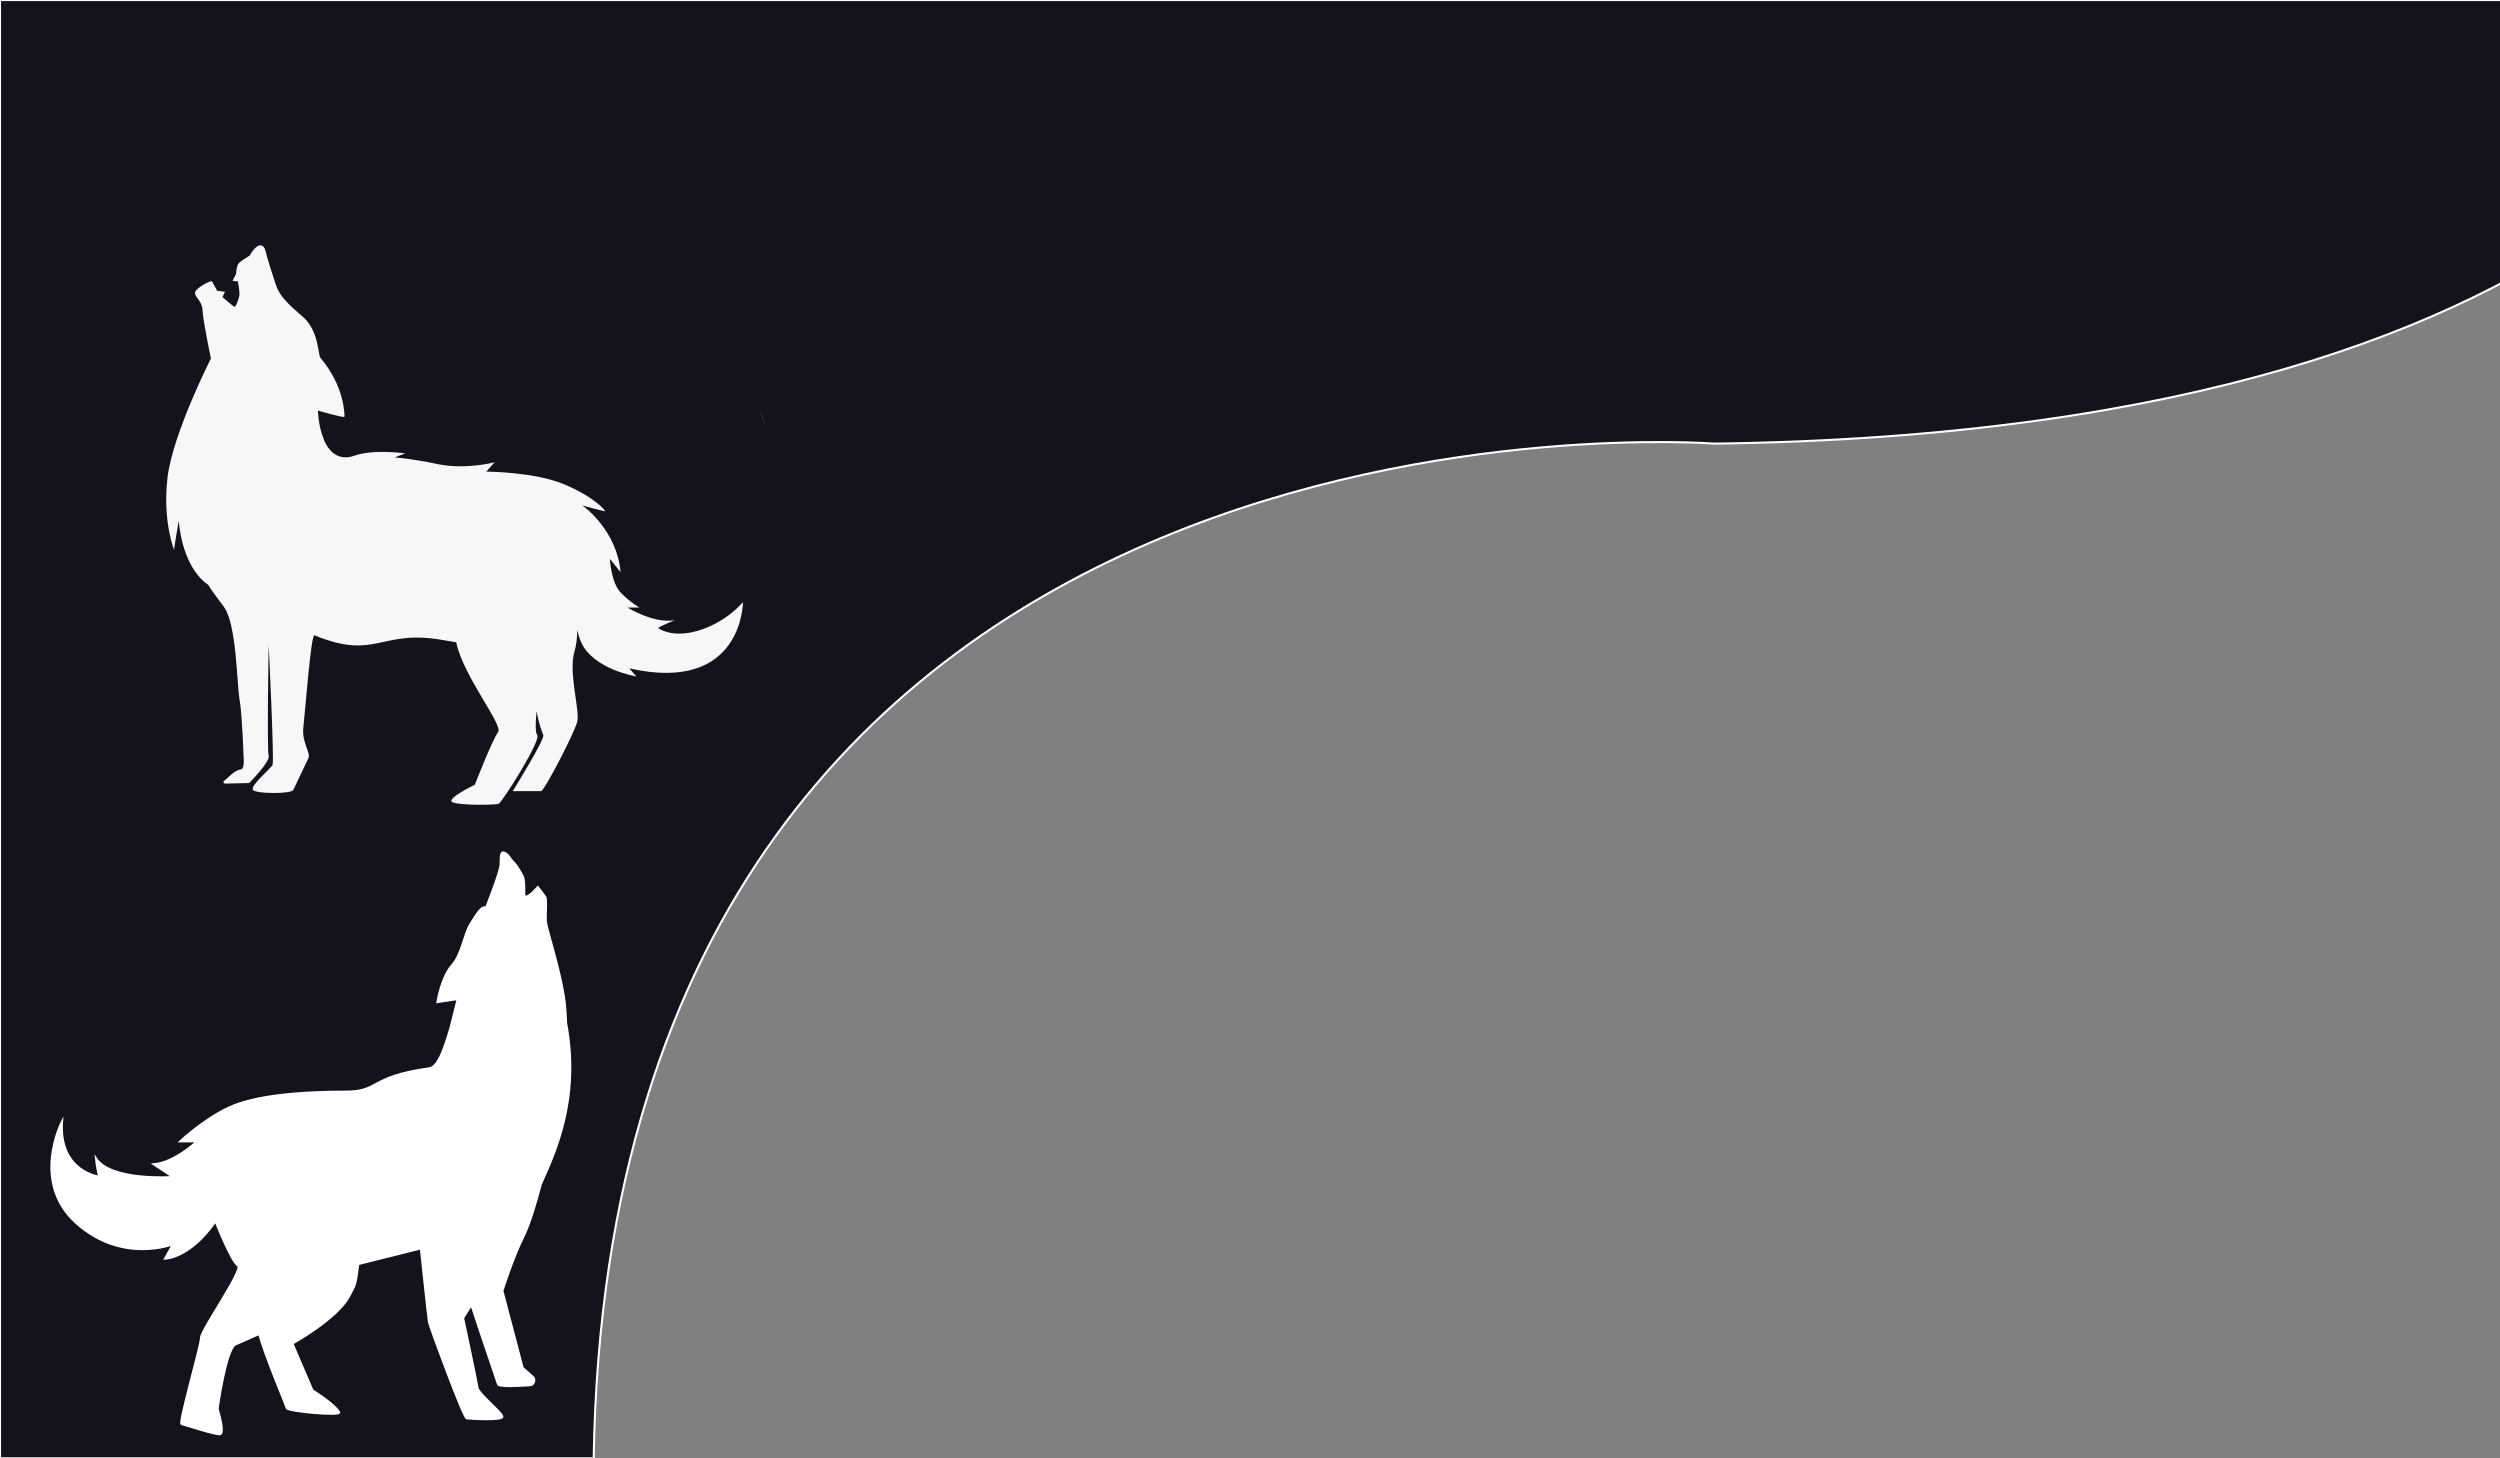 <?xml version="1.0" encoding="utf-8"?>
<!-- Generator: Adobe Illustrator 25.0.1, SVG Export Plug-In . SVG Version: 6.00 Build 0)  -->
<svg version="1.1" id="Layer_1" xmlns="http://www.w3.org/2000/svg" xmlns:xlink="http://www.w3.org/1999/xlink" x="0px" y="0px"
	 viewBox="0 0 1200 700" style="enable-background:new 0 0 1200 700;" xml:space="preserve">
<rect x="0" y="0" width="1200" height="700" fill="#808080" stroke="none"/>
<style type="text/css">
	.st0{fill:#13121D;stroke:#FFFFFF;stroke-miterlimit:10;}
	.st1{fill:#FFFFFF;stroke:#FFFFFF;stroke-miterlimit:10;}
	.st2{fill:#F7F7F7;}
</style>
<path class="st0" d="M0,0h1336.36c0,0-55.32,207.06-513.53,212.94c0,0-529.58-41.18-537.86,487.06H0V0z"/>
<path id="wolf" class="st1" d="M259.59,568.45c6.35-14.35,19.09-40.37,12.11-77.5l0,0c-0.15-4.54-0.46-8.98-1.04-12.69
	c-2.22-14.11-8.45-32.8-8.67-36.1c-0.22-3.3,0.52-10.48-0.28-11.67c-0.8-1.19-3.57-4.68-3.57-4.68s-1.6,1.67-2.45,2.58
	c-0.85,0.92-3.66,2.47-3.66,2.47l-0.42-1.85c0,0,0.3-6.79-0.77-8.61c-1.07-1.82-2.51-4.67-4.4-6.57c-1.88-1.9-2.27-3.61-4.32-4.49
	c-2.05-0.88-1.63,2.1-1.85,5.79c-0.22,3.69-6.94,20.51-6.94,20.51c-2.29-0.81-4.2,2.68-7.41,7.7c-3.21,5.02-4.03,14.46-9.07,20.15
	c-5.03,5.69-6.9,17.5-6.9,17.5l9.76-1.45l-3.42,13.65c-2.46,8.28-5.69,18.97-10.16,19.59c-29.42,4.08-23.47,11.22-40.39,11.22
	c-16.92,0-36.15,1.01-50.38,5.5s-28.85,18.35-28.85,18.35h8.08c0,0-10.77,10.2-20.77,11.01l9.23,6.12c0,0-29.64,2.13-37-8.95
	c0,0,0.47,4.91,1.66,8.81c0,0-19.59-2.39-17.93-26.56c0,0-15.2,29.08,6.89,48.85s46.38,10.07,46.38,10.07l-3.85,6.93
	c0,0,11.92,0,24.23-17.94c0,0,7.69,19.58,10.77,21.21c3.08,1.63-17.69,30.99-17.69,34.66s-10.9,41.05-9.36,41.46
	c1.54,0.41,16.54,5.3,18.46,4.89c1.92-0.41,0-7.75,0-7.75l-1.15-4.49c0,0,3.97-28.82,8.59-30.86c1.48-0.66,5.8-2.45,11.33-5.01
	c2.92,10.77,12.97,34.3,13.28,35.59c0.38,1.63,26.01,3.85,25.13,2.04c-1.79-3.67-12.82-10.6-12.82-10.6l-9.62-22.43
	c0,0,21.54-11.83,27.31-22.84c2.85-5.43,3.01-4.87,4.31-15.31l30.04-7.52c0,0,3.53,33.44,3.91,35.48
	c0.38,2.04,16.54,45.88,18.08,46.08c1.54,0.2,17.31,1.22,17.12-0.82c-0.19-2.04-11.54-11.01-11.92-13.87
	c-0.38-2.85-6.92-33.44-6.92-33.44s1.54-2.43,3.98-6.33c4.45,13.78,12.44,36.77,12.81,38.14c0.34,1.26,9.31,0.85,15.35,0.43
	c1.97-0.14,2.77-2.76,1.25-4.1l-4.8-4.22l-9.74-36.97c0,0,4.87-15.5,10.26-26.37C254.3,587.37,257.37,576.87,259.59,568.45z"/>
<path class="st2" d="M316.01,301.61c-0.81-0.47,7.86-3.89,7.86-3.89c-10.28,1.67-22.69-6.12-22.69-6.12h5.75c0,0-4.54-2.5-9.07-7.23
	c-4.54-4.73-5.14-16.13-5.14-16.13l5.14,6.39c-1.6-19.37-16.88-31.16-18.47-32.05c1.19,0.4,10.64,2.86,11.06,2.86
	c0.45,0-4.54-6.53-19.21-12.79c-14.67-6.26-37.81-6.26-37.81-6.26l3.93-4.49c0,0-13.91,3.66-27.22,0.88
	c-13.31-2.78-20.72-3.22-20.72-3.22l5.14-1.92c0,0-15.07-2.22-24.5,1.11c-11.15,3.95-14.83-8.39-14.83-8.39l0,0
	c-2.49-6.17-2.63-13.3-2.63-13.3s12.75,3.78,12.75,2.95c0-0.83,0.22-14.34-11.56-28.27c-1.11-1.32-0.73-13.18-8.6-19.85
	c-7.86-6.67-11.19-10.29-12.86-15.43c-1.66-5.14-4.08-12.37-4.84-15.85c-0.76-3.48-3.18-3.61-5.29-1.25
	c-2.12,2.36-2.27,3.34-2.27,3.34s-5.29,2.78-5.9,4.59c-0.6,1.81-0.76,4.31-0.76,4.31l-1.66,3.2l2.57,0.28c0,0,0.76,3.89,0.76,5.98
	c0,2.09-1.81,6.26-2.27,6.26c-0.45,0-5.9-4.73-5.9-4.73l1.21-2.5l-3.78-0.56c0,0-1.97-3.75-2.42-4.45c-0.45-0.7-8.02,3.2-8.17,5.42
	c-0.15,2.22,3.48,3.89,3.63,8.62c0.15,4.73,4,22.94,4,22.94s-18.45,36.33-20.87,57.46c-2.42,21.13,3.43,35.03,3.23,34.47
	c-0.2-0.56,2.22-14.09,2.22-14.09s1.01,21.13,13.51,30.4c0.19,0.14,0.38,0.27,0.56,0.39c2.78,4.42,5.55,7.76,7.63,10.64
	c6.05,8.34,6.17,36.98,7.47,44.48c1.3,7.51,1.91,27.25,1.91,27.25s0.72,6.11-1.34,6.3c-3.06,0.28-6.26,4.26-7.94,5.37
	c-0.67,0.45-0.31,1.43,0.52,1.41l11.48-0.29c0,0,10.21-10.29,9.34-13.07c-0.87-2.78,0-53.38,0-53.38s2.76,56.16,1.85,57.83
	c-0.91,1.67-10.89,10.01-9.38,11.95c1.51,1.95,18.45,1.95,19.36,0c0.91-1.95,6.05-12.79,7.26-15.29c1.21-2.5-3.33-7.51-2.42-15.01
	c0.91-7.51,3.59-44.64,5.34-43.93c30.25,12.39,31.18-3.48,62.94,2.5l5.07,0.83c3.31,16.23,22.66,39.73,20.12,43.1
	c-2.72,3.61-11.19,25.3-11.19,25.3s-13.84,6.67-10.82,8.34c3.02,1.67,20.65,1.39,22.24,0.83c1.59-0.56,20.64-30.58,18.52-33.08
	c-0.91-1.07-0.87-5.83-0.27-11.45c0.92,5.55,2.64,10.22,3.21,11.45c0.91,1.95-14.67,26.97-14.67,26.97s12.1,0,13.61,0
	c1.51,0,16.03-27.94,17.36-33.36c1.33-5.42-4.36-23.77-1.34-33.64c0.96-3.13,1.31-6.84,1.34-10.44c0.49,2.3,1.14,4.44,2,6.27
	c5.96,12.76,26.32,16.13,26.32,16.13l-3.33-3.89c54.55,12.33,54.55-31.79,54.55-31.79C346.96,300.13,327.81,308.57,316.01,301.61z
	 M367.17,204.52c-0.22-1.06-0.82-3.36-2.37-7.02C366.28,200.6,366.93,203.3,367.17,204.52z"/>
</svg>
